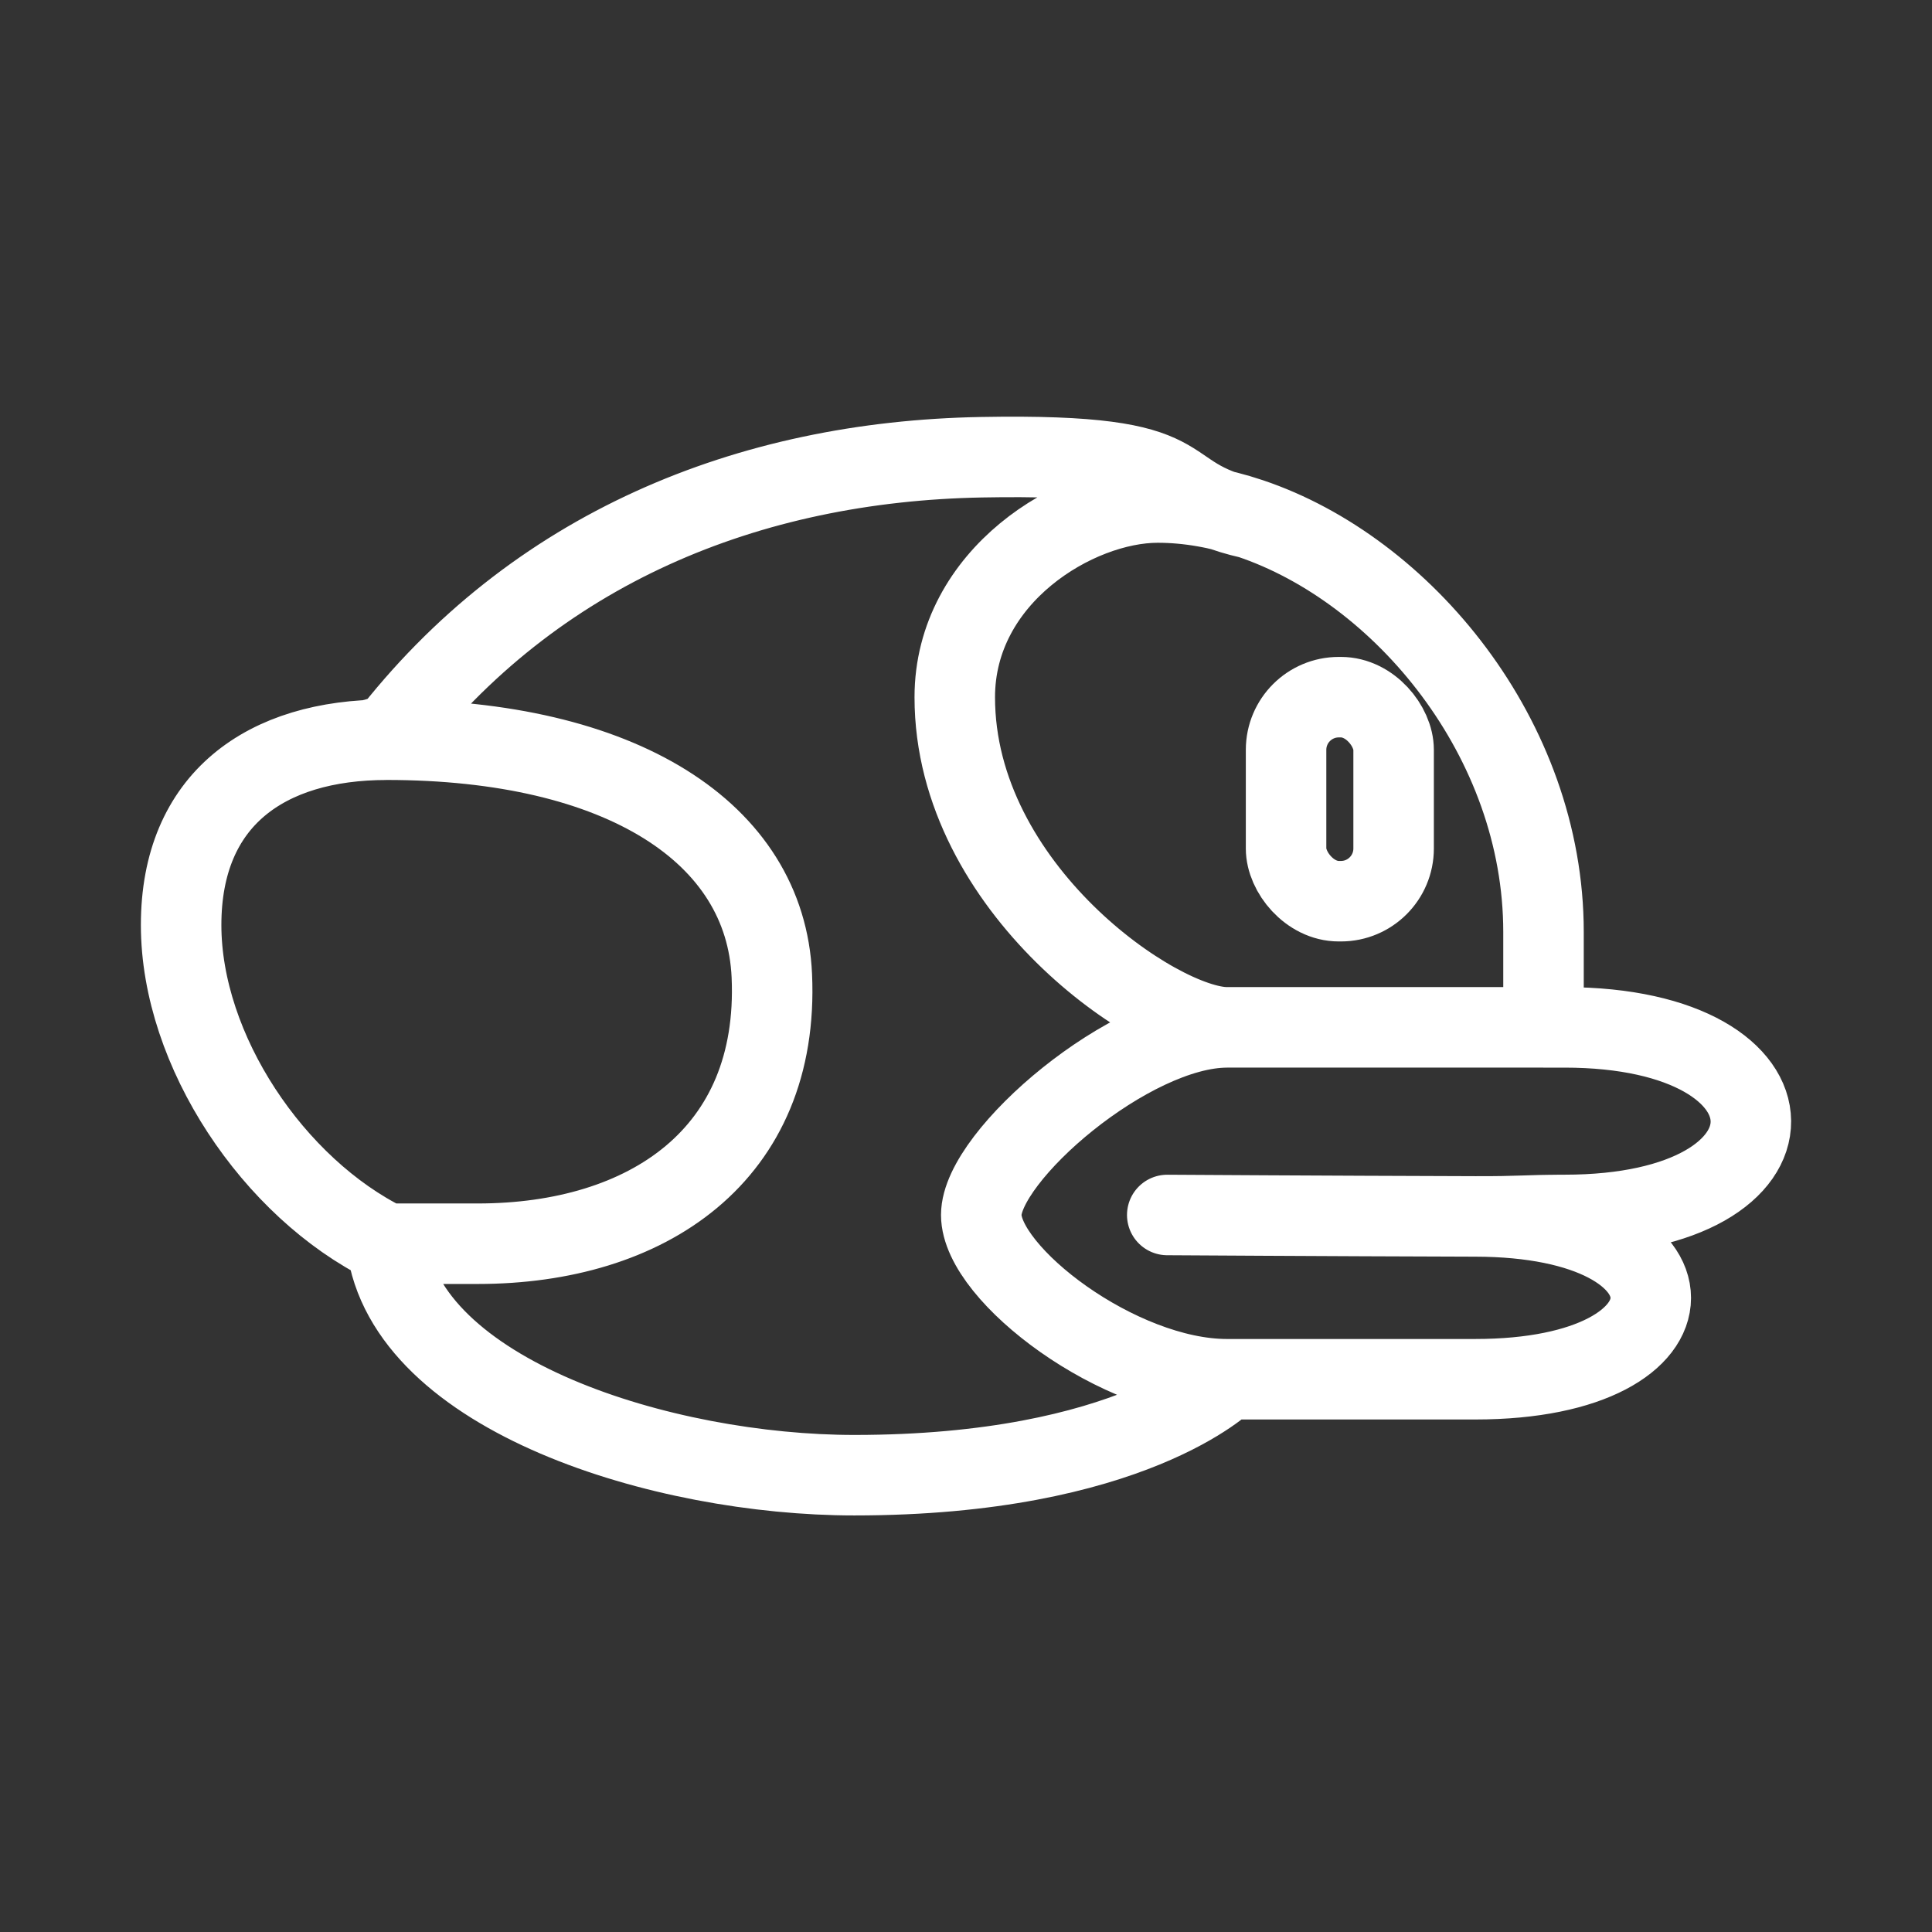 <?xml version="1.0" encoding="UTF-8"?><svg id="b" xmlns="http://www.w3.org/2000/svg" viewBox="0 0 48 48"><rect x="0" y="0" width="48" height="48" fill="#333333" stroke="none"/><defs><style>.c{stroke-width:2px;fill:none;stroke:#fff;stroke-linecap:round;stroke-linejoin:round;}</style></defs><path class="c" d="m30.484,25.524h7.864m-7.864,0c-1.723,0-6.763-3.443-6.763-8.201,0-3.021,3.022-4.838,5.04-4.838.76,0,1.534.138,2.297.394m-.574,12.646c-2.403,0-6.105,3.194-6.105,4.66s3.42,4.082,6.105,4.082m7.864-8.742v-2.37c0-4.803-3.5-9.004-7.29-10.276m7.29,12.646h.525c6.131,0,6.208,4.66,0,4.66m-29.269-11.807c5.838,0,9.415,2.314,9.572,5.865.197,4.454-3.097,6.657-7.307,6.657h-2.265m0-12.521c-2.997,0-5.104,1.479-5.104,4.603s2.301,6.538,5.104,7.918m0-12.521c.845-.081-.845-.081,0,0Zm0,0c3.669-4.771,9.003-6.912,14.774-7.019,5.772-.107,4.071.926,6.679,1.52m7.815,17.306c-.645,0,.688,0,0,0Zm0,0c-.988,0-1.087.04-2.221.036m-6.168,4.045h6.168c5.816,0,5.816-4.04,0-4.045m-6.168,4.045s-2.369,2.384-9.258,2.384c-4.74,0-11.141-1.969-11.621-5.751m19.396-.714s3.913.025,7.652.036"/><rect class="c" x="31.952" y="17.321" width="2.672" height="5.069" rx="1.309" ry="1.309"/></svg>